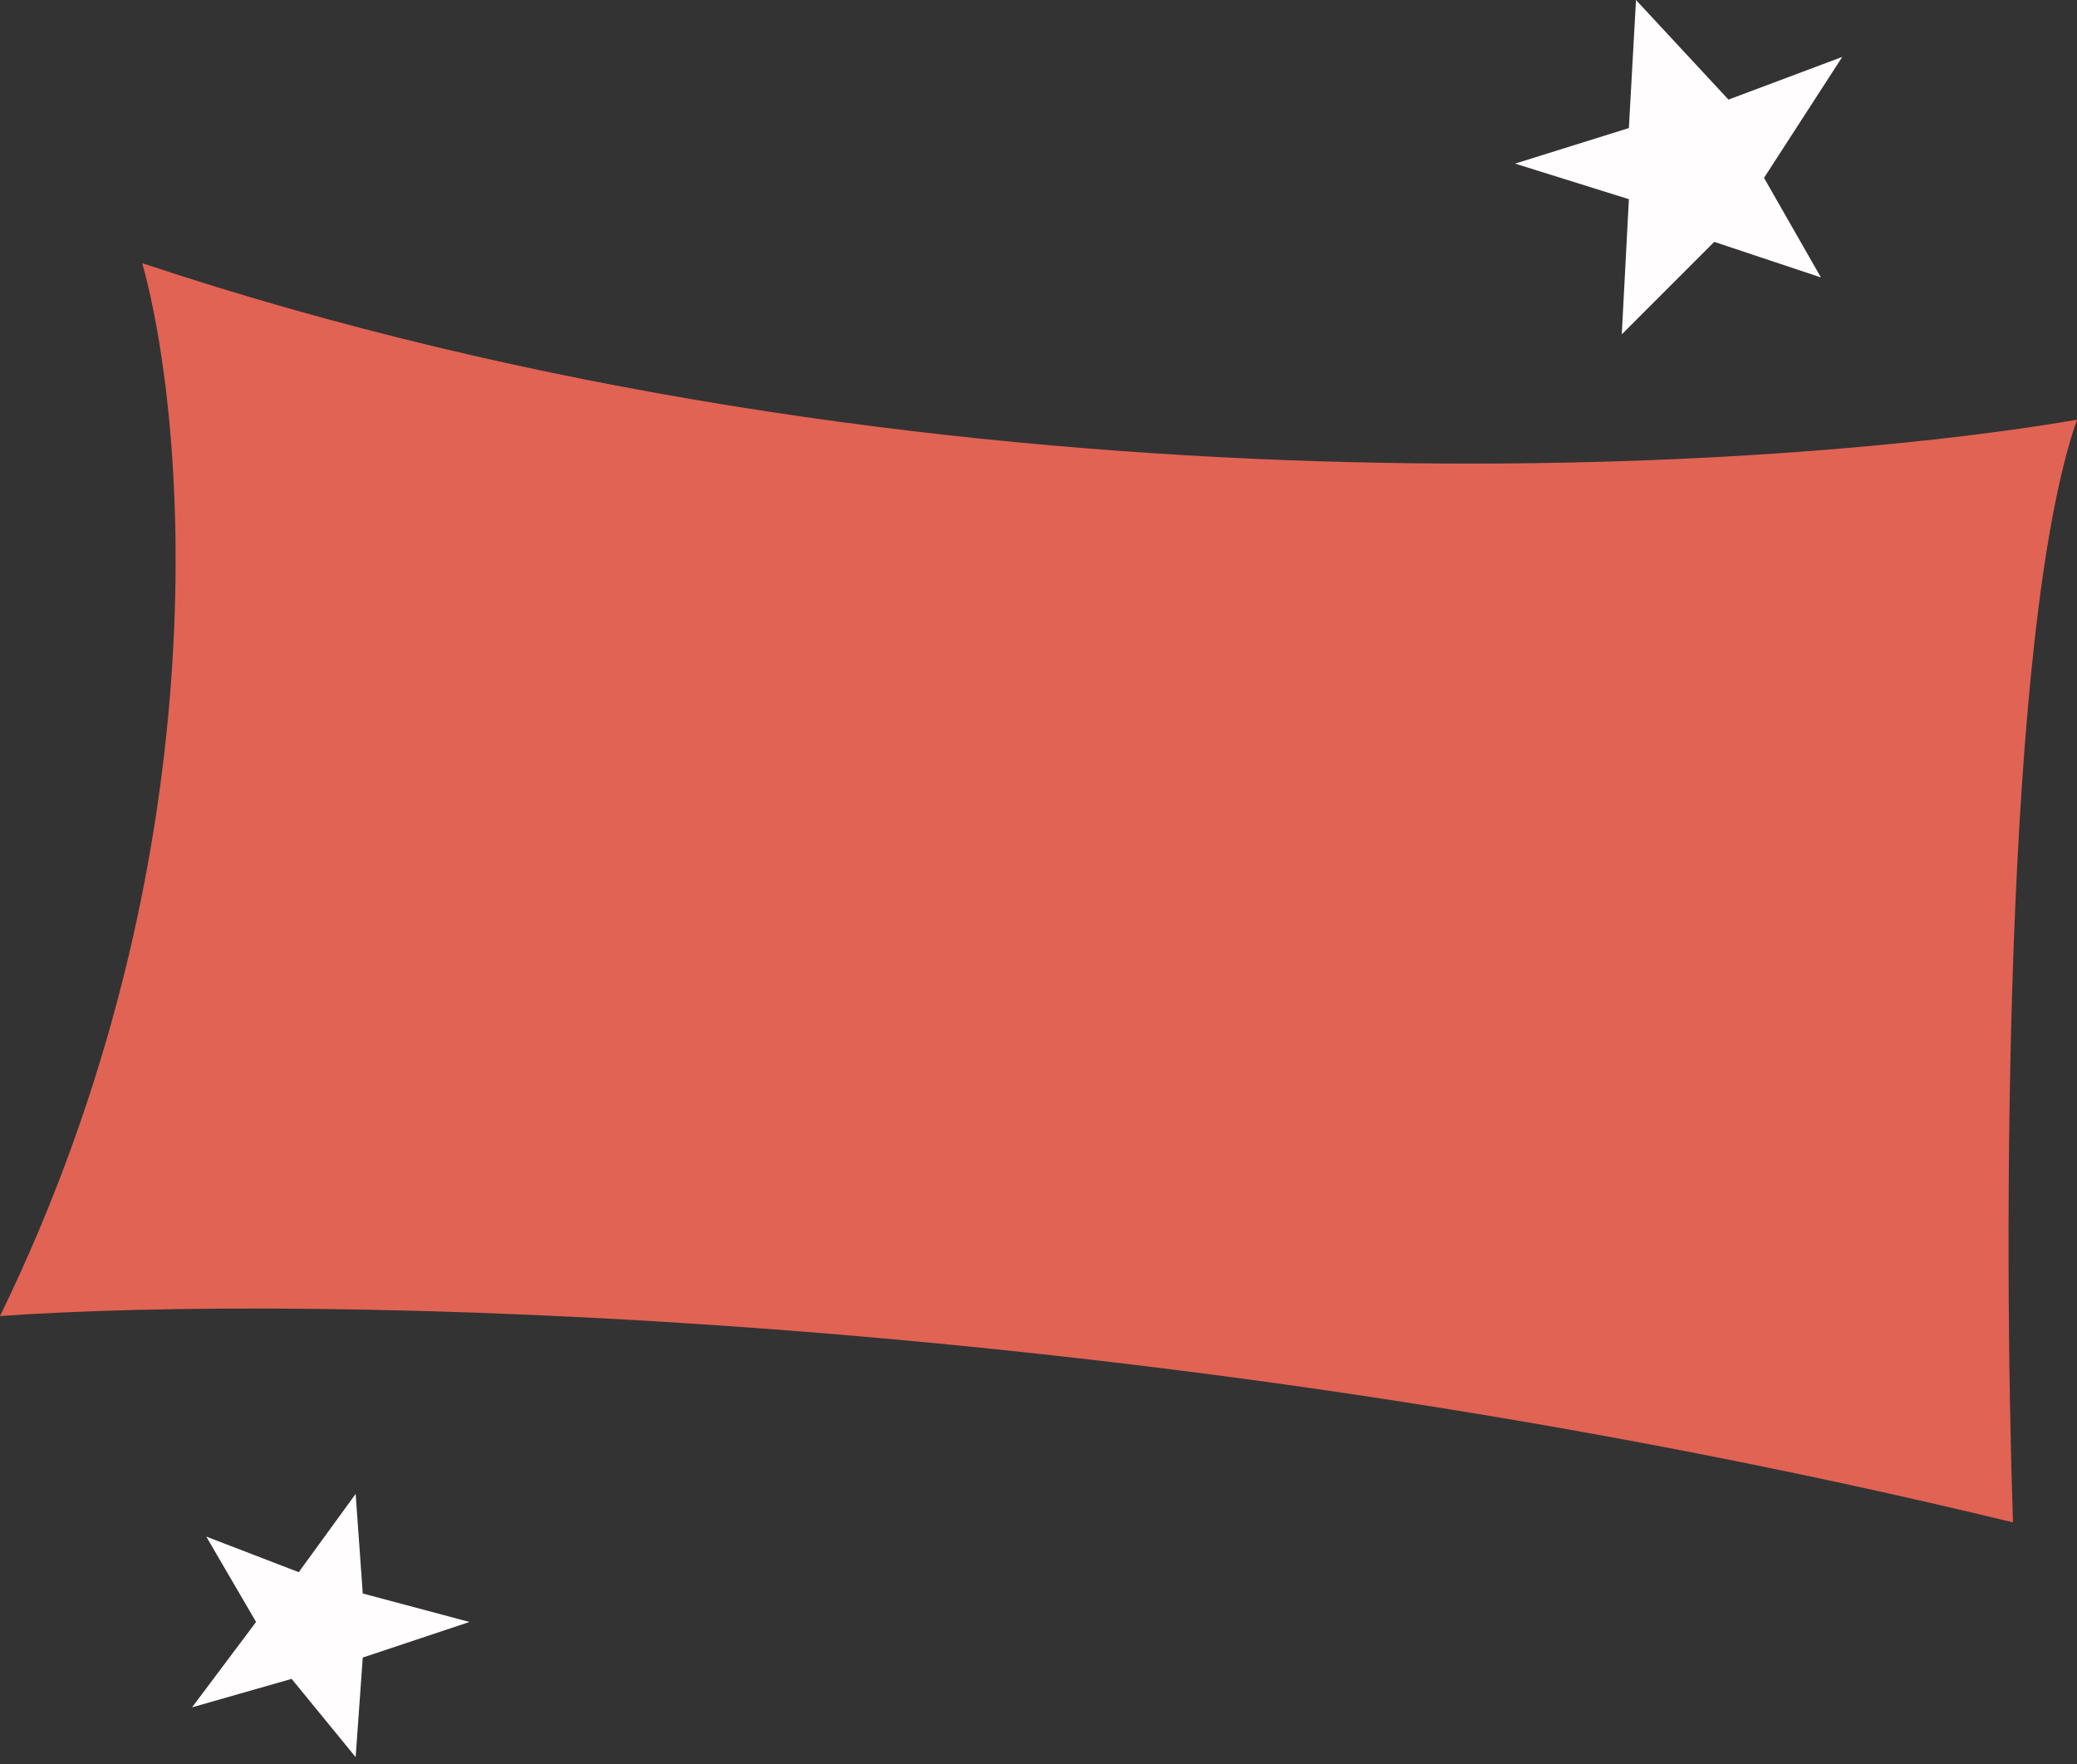 <svg width="146" height="124" viewBox="0 0 146 124" fill="none" xmlns="http://www.w3.org/2000/svg">
<rect x="0" y="0" width="146" height="124" fill="#333333" stroke="none"/>
<path d="M0 92.5C15.6 60.5 13.167 29.833 10 18.5C65.2 36.9 123.667 33.333 146 29.5C140.8 44.3 140.833 87.5 141.5 107C78.7 91.8 21 91 0 92.5Z" fill="#E16354"/>
<path d="M114.5 9L115 0L121.5 7L129.5 4L124 12.5L128 19.5L120.5 17L114 23.5L114.5 14L106.5 11.5L114.5 9Z" fill="#FFFDFE"/>
<path d="M21 110.5L25 105L25.5 112L33 114L25.5 116.5L25 123.5L20.5 118L13.5 120L18 114L14.5 108L21 110.5Z" fill="#FFFDFE"/>
</svg>
